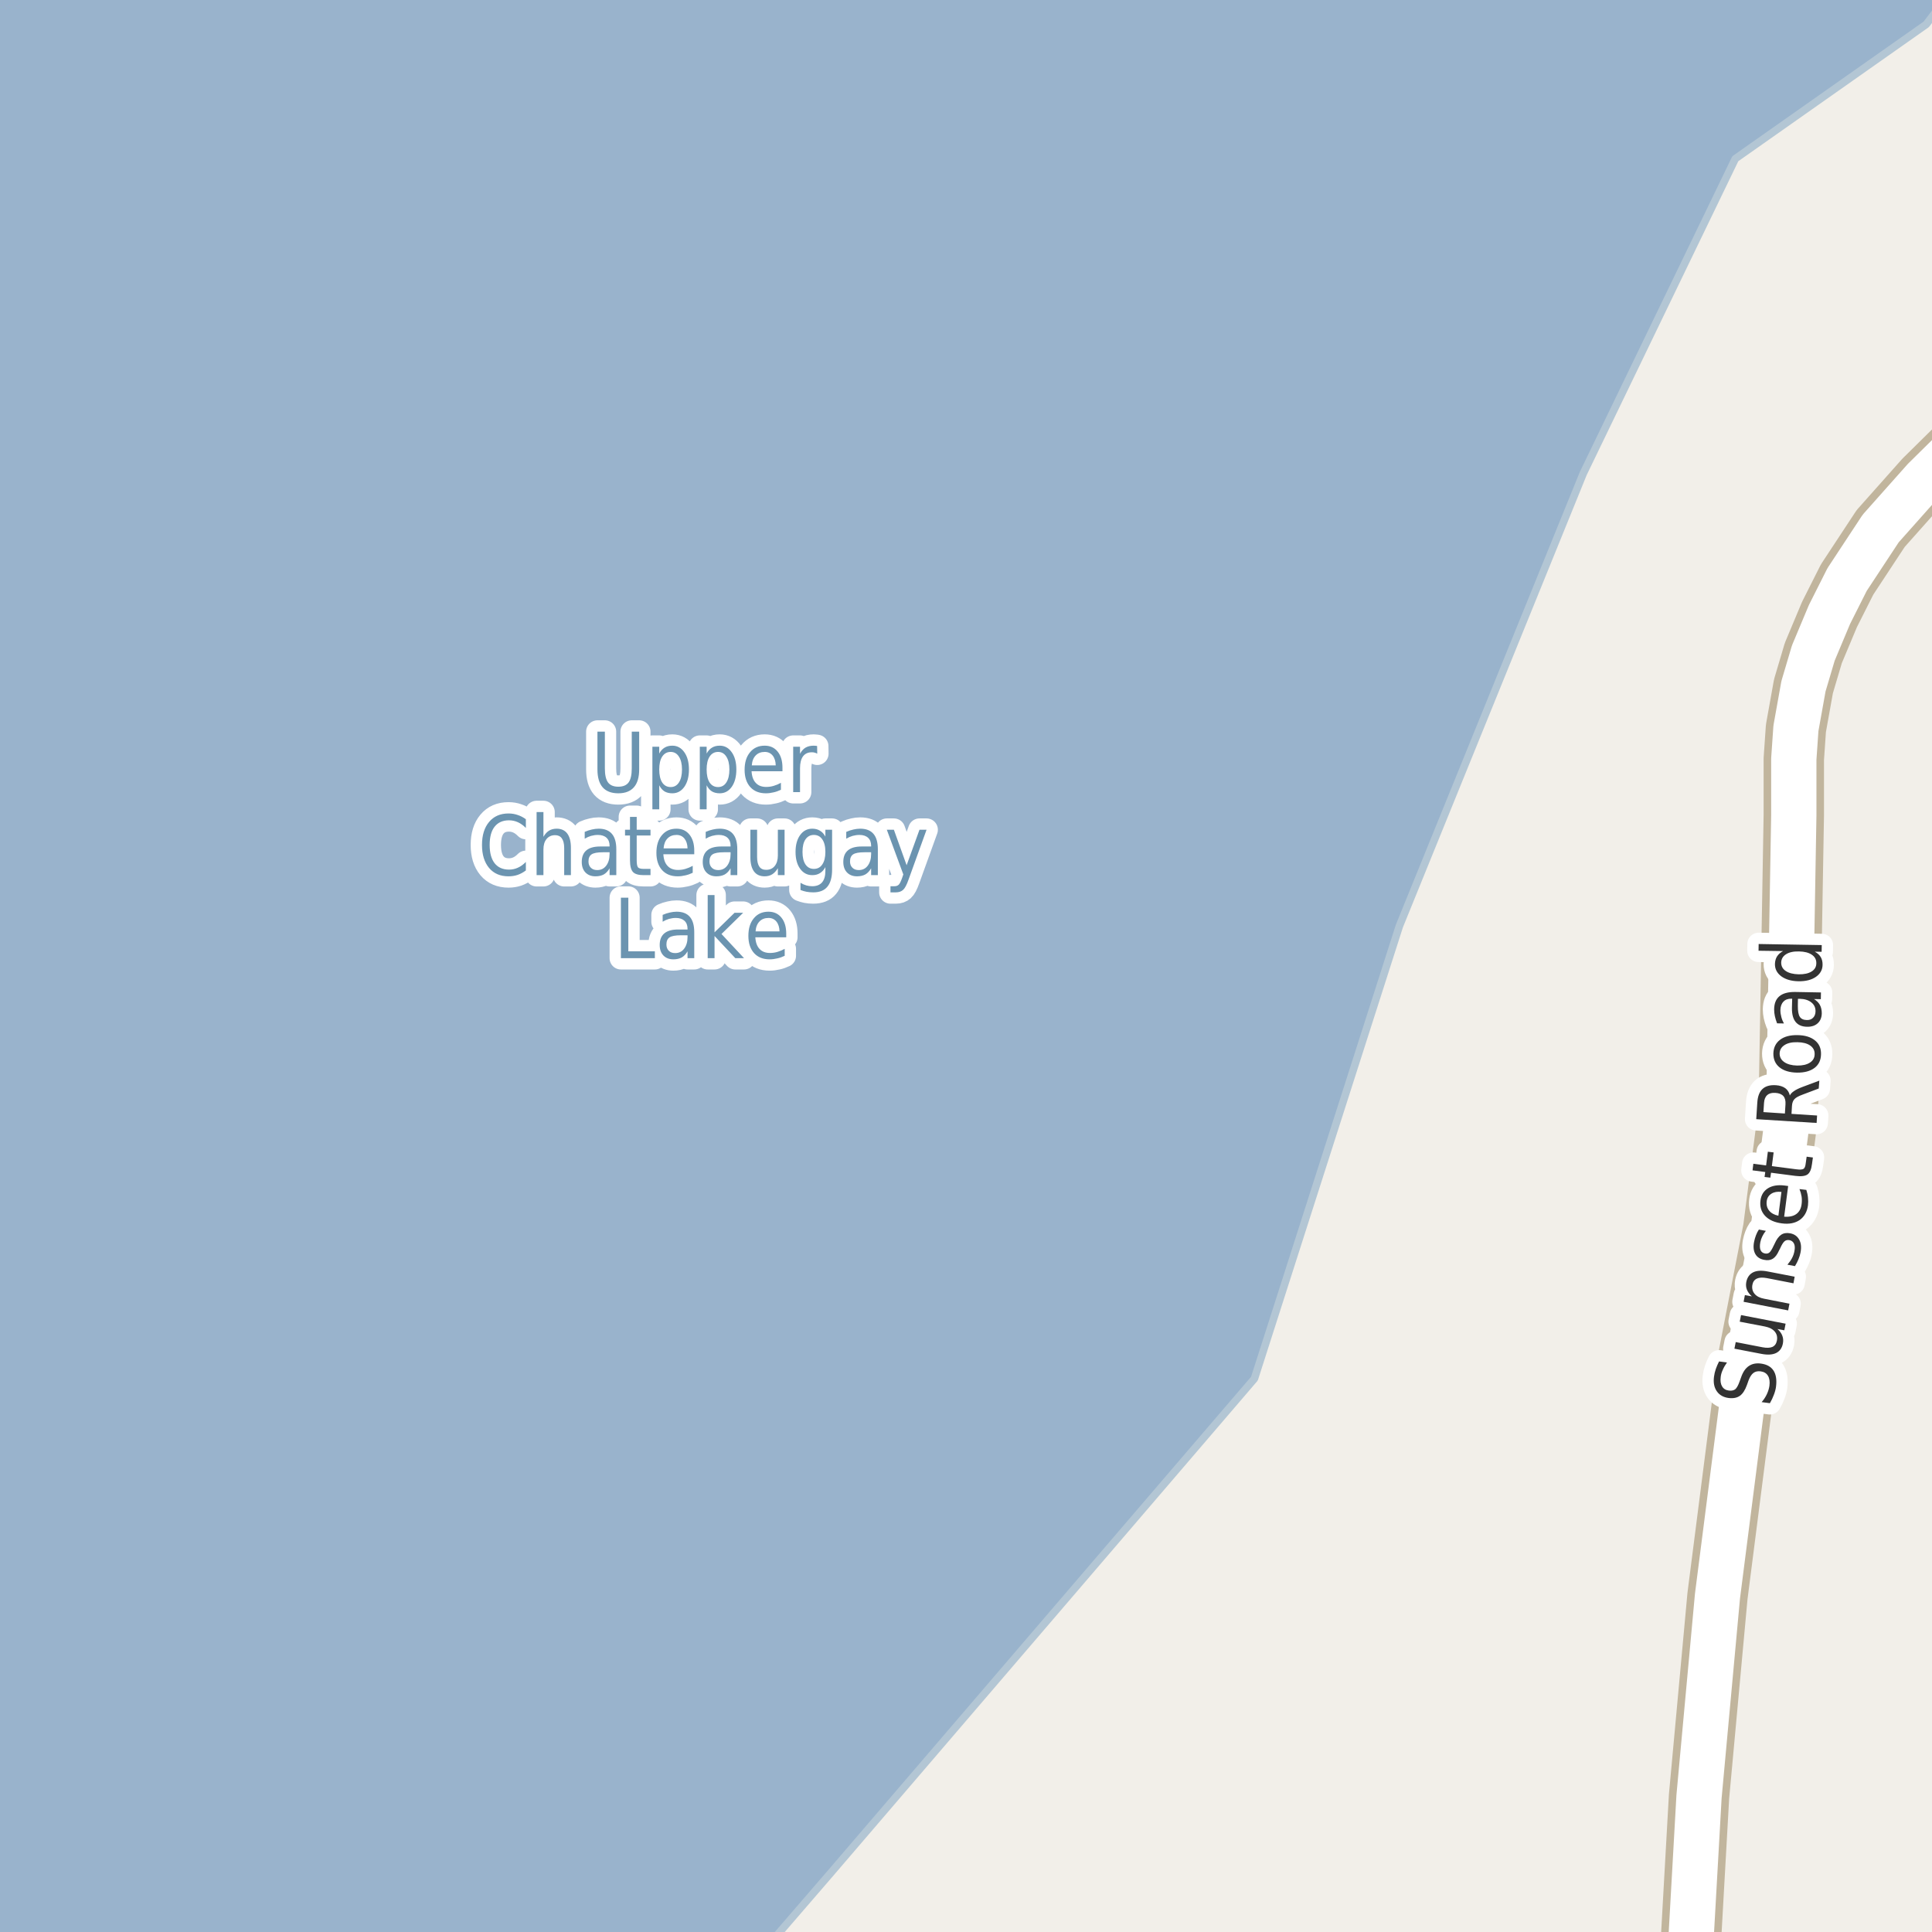 <?xml version="1.0" encoding="UTF-8"?>
<svg xmlns="http://www.w3.org/2000/svg" xmlns:xlink="http://www.w3.org/1999/xlink" width="256pt" height="256pt" viewBox="0 0 256 256" version="1.1">
<g id="surface2">
<rect x="0" y="0" width="256" height="256" style="fill:rgb(94.902%,93.725%,91.373%);fill-opacity:1;stroke:none;"/>
<path style=" stroke:none;fill-rule:evenodd;fill:rgb(60%,70.196%,80%);fill-opacity:1;" d="M -4 259 L 100.734 259 L 109.992 248.27 L 166.219 182.676 L 185.426 122.703 L 209.793 62.73 L 229.938 21.031 L 255.238 3.227 L 259 -1.738 L 259 -4 L -4 -4 Z M -4 259 "/>
<path style="fill:none;stroke-width:1;stroke-linecap:round;stroke-linejoin:round;stroke:rgb(70.196%,77.647%,83.137%);stroke-opacity:1;stroke-miterlimit:10;" d="M -4 259 L 100.734 259 L 109.992 248.27 L 166.219 182.676 L 185.426 122.703 L 209.793 62.73 L 229.938 21.031 L 255.238 3.227 L 259 -1.738 L 259 -4 L -4 -4 L -4 259 "/>
<path style="fill:none;stroke-width:8;stroke-linecap:round;stroke-linejoin:round;stroke:rgb(75.686%,70.98%,61.569%);stroke-opacity:1;stroke-miterlimit:10;" d="M 264 54.633 L 254.977 63.535 L 249.199 70.031 L 244.75 76.789 L 242.418 81.418 L 240.273 86.535 L 238.969 90.93 L 237.969 96.508 L 237.688 100.574 L 237.688 108.023 L 237.059 144.375 L 236.617 150.016 L 234.961 162.844 L 231.535 180.461 L 231.047 184.363 L 227.574 211.496 L 225.129 238.07 L 224.035 257.488 L 223.906 264 "/>
<path style="fill:none;stroke-width:6;stroke-linecap:round;stroke-linejoin:round;stroke:rgb(100%,100%,100%);stroke-opacity:1;stroke-miterlimit:10;" d="M 264 54.633 L 254.977 63.535 L 249.199 70.031 L 244.75 76.789 L 242.418 81.418 L 240.273 86.535 L 238.969 90.93 L 237.969 96.508 L 237.688 100.574 L 237.688 108.023 L 237.059 144.375 L 236.617 150.016 L 234.961 162.844 L 231.535 180.461 L 231.047 184.363 L 227.574 211.496 L 225.129 238.07 L 224.035 257.488 L 223.906 264 "/>
<path style="fill:none;stroke-width:3;stroke-linecap:round;stroke-linejoin:round;stroke:rgb(100%,100%,100%);stroke-opacity:1;stroke-miterlimit:10;" d="M 227.785 180.398 L 228.832 180.539 C 228.594 180.875 228.406 181.203 228.27 181.523 C 228.125 181.836 228.035 182.145 228.004 182.445 C 227.934 182.969 227.996 183.391 228.191 183.711 C 228.379 184.023 228.676 184.207 229.082 184.258 C 229.438 184.301 229.719 184.242 229.926 184.086 C 230.125 183.922 230.316 183.578 230.504 183.055 L 230.707 182.492 C 230.949 181.797 231.285 181.301 231.723 181.008 C 232.16 180.707 232.699 180.598 233.332 180.68 C 234.113 180.785 234.672 181.098 235.004 181.617 C 235.336 182.129 235.445 182.836 235.332 183.742 C 235.289 184.078 235.195 184.43 235.051 184.805 C 234.914 185.18 234.738 185.555 234.52 185.93 L 233.426 185.789 C 233.73 185.438 233.965 185.078 234.129 184.711 C 234.297 184.348 234.406 183.988 234.457 183.633 C 234.531 183.082 234.469 182.641 234.27 182.305 C 234.074 181.973 233.75 181.773 233.301 181.711 C 232.918 181.66 232.598 181.727 232.348 181.914 C 232.09 182.102 231.871 182.438 231.691 182.914 L 231.488 183.492 C 231.238 184.191 230.926 184.676 230.551 184.945 C 230.168 185.219 229.668 185.316 229.051 185.242 C 228.355 185.148 227.832 184.852 227.488 184.352 C 227.137 183.852 227.012 183.211 227.113 182.43 C 227.156 182.086 227.234 181.75 227.348 181.414 C 227.465 181.082 227.609 180.742 227.785 180.398 Z M 233.398 179.395 L 229.82 178.707 L 229.992 177.832 L 233.539 178.52 C 234.094 178.625 234.531 178.609 234.852 178.473 C 235.164 178.328 235.363 178.059 235.445 177.66 C 235.539 177.184 235.445 176.777 235.164 176.441 C 234.883 176.109 234.453 175.887 233.867 175.77 L 230.523 175.129 L 230.695 174.254 L 236.602 175.395 L 236.43 176.27 L 235.523 176.098 C 235.836 176.379 236.047 176.676 236.164 176.988 C 236.289 177.301 236.312 177.645 236.242 178.02 C 236.125 178.625 235.824 179.047 235.336 179.285 C 234.848 179.516 234.203 179.551 233.398 179.395 Z M 230.117 176.488 Z M 234.238 168.48 L 237.801 169.168 L 237.645 170.043 L 234.113 169.355 C 233.551 169.254 233.113 169.273 232.801 169.418 C 232.48 169.566 232.281 169.832 232.207 170.215 C 232.113 170.684 232.207 171.09 232.488 171.434 C 232.77 171.77 233.199 171.988 233.77 172.09 L 237.113 172.746 L 236.941 173.637 L 231.035 172.496 L 231.207 171.605 L 232.129 171.777 C 231.816 171.496 231.598 171.199 231.473 170.887 C 231.348 170.574 231.324 170.23 231.395 169.855 C 231.52 169.254 231.824 168.832 232.301 168.59 C 232.781 168.352 233.426 168.316 234.238 168.48 Z M 233.062 162.922 L 233.984 163.094 C 233.789 163.336 233.633 163.578 233.516 163.828 C 233.391 164.07 233.305 164.328 233.25 164.609 C 233.168 165.047 233.18 165.391 233.281 165.641 C 233.387 165.891 233.586 166.043 233.875 166.094 C 234.105 166.137 234.297 166.094 234.453 165.969 C 234.609 165.836 234.793 165.543 235 165.094 L 235.141 164.812 C 235.402 164.219 235.695 163.82 236.016 163.609 C 236.34 163.391 236.742 163.328 237.219 163.422 C 237.762 163.527 238.156 163.809 238.406 164.266 C 238.656 164.715 238.711 165.281 238.578 165.969 C 238.523 166.25 238.438 166.543 238.312 166.844 C 238.195 167.137 238.039 167.445 237.844 167.766 L 236.844 167.578 C 237.094 167.289 237.297 166.996 237.453 166.703 C 237.609 166.402 237.715 166.102 237.766 165.797 C 237.852 165.383 237.836 165.047 237.719 164.797 C 237.594 164.539 237.398 164.383 237.125 164.328 C 236.855 164.277 236.637 164.324 236.469 164.469 C 236.293 164.605 236.09 164.934 235.859 165.453 L 235.719 165.719 C 235.492 166.23 235.227 166.586 234.922 166.781 C 234.609 166.98 234.227 167.031 233.766 166.938 C 233.215 166.836 232.824 166.578 232.594 166.172 C 232.355 165.758 232.297 165.219 232.422 164.562 C 232.484 164.25 232.57 163.961 232.672 163.688 C 232.777 163.406 232.906 163.152 233.062 162.922 Z M 236.473 157.09 L 236.941 157.152 L 236.41 161.215 C 237.098 161.27 237.641 161.148 238.035 160.855 C 238.422 160.566 238.652 160.133 238.723 159.559 C 238.766 159.215 238.766 158.883 238.723 158.559 C 238.672 158.238 238.578 157.902 238.441 157.559 L 239.348 157.668 C 239.461 158.012 239.535 158.355 239.566 158.699 C 239.605 159.035 239.605 159.371 239.566 159.715 C 239.449 160.57 239.086 161.215 238.473 161.652 C 237.848 162.082 237.062 162.23 236.113 162.105 C 235.137 161.98 234.391 161.648 233.879 161.105 C 233.371 160.555 233.168 159.879 233.27 159.074 C 233.363 158.348 233.699 157.805 234.27 157.449 C 234.844 157.098 235.578 156.977 236.473 157.09 Z M 236.051 157.934 C 235.512 157.871 235.066 157.949 234.723 158.168 C 234.371 158.387 234.16 158.715 234.098 159.152 C 234.035 159.645 234.141 160.059 234.41 160.402 C 234.684 160.746 235.094 160.977 235.645 161.09 Z M 232.328 154.203 L 234.016 154.422 L 234.25 152.609 L 235.016 152.703 L 234.781 154.516 L 238.016 154.938 C 238.508 155 238.828 154.98 238.984 154.875 C 239.133 154.773 239.227 154.531 239.266 154.156 L 239.391 153.266 L 240.219 153.375 L 240.094 154.266 C 240.008 154.953 239.812 155.406 239.5 155.625 C 239.18 155.844 238.648 155.906 237.906 155.812 L 234.672 155.391 L 234.578 156.047 L 233.812 155.953 L 233.906 155.297 L 232.219 155.078 Z M 237.164 145.156 C 237.258 144.949 237.441 144.758 237.711 144.578 C 237.973 144.391 238.344 144.211 238.82 144.031 L 241.07 143.188 L 240.992 144.234 L 238.883 145.031 C 238.332 145.23 237.961 145.434 237.773 145.641 C 237.578 145.852 237.469 146.148 237.445 146.531 L 237.383 147.594 L 240.773 147.812 L 240.711 148.797 L 232.711 148.297 L 232.852 146.094 C 232.906 145.273 233.133 144.672 233.539 144.297 C 233.945 143.914 234.539 143.746 235.32 143.797 C 235.82 143.828 236.234 143.961 236.555 144.188 C 236.867 144.418 237.07 144.742 237.164 145.156 Z M 233.664 147.359 L 236.508 147.547 L 236.586 146.328 C 236.617 145.852 236.523 145.484 236.305 145.234 C 236.078 144.984 235.727 144.844 235.258 144.812 C 234.789 144.781 234.43 144.875 234.18 145.094 C 233.922 145.312 233.773 145.664 233.742 146.141 Z M 235.809 139.598 C 235.809 140.078 236.02 140.457 236.434 140.738 C 236.84 141.02 237.402 141.172 238.121 141.191 C 238.84 141.203 239.41 141.074 239.824 140.801 C 240.242 140.531 240.449 140.156 240.449 139.676 C 240.461 139.199 240.262 138.816 239.855 138.535 C 239.449 138.254 238.887 138.109 238.168 138.098 C 237.449 138.078 236.883 138.203 236.465 138.473 C 236.039 138.746 235.82 139.121 235.809 139.598 Z M 234.98 139.582 C 235.004 138.812 235.293 138.215 235.855 137.785 C 236.418 137.348 237.195 137.141 238.184 137.16 C 239.164 137.172 239.934 137.406 240.496 137.863 C 241.051 138.312 241.312 138.922 241.293 139.691 C 241.281 140.473 240.996 141.078 240.434 141.504 C 239.863 141.934 239.086 142.141 238.105 142.129 C 237.117 142.109 236.348 141.875 235.793 141.426 C 235.242 140.98 234.973 140.363 234.98 139.582 Z M 238.223 133.238 C 238.215 133.957 238.301 134.457 238.488 134.738 C 238.668 135.012 238.973 135.152 239.41 135.16 C 239.754 135.172 240.031 135.074 240.238 134.863 C 240.449 134.656 240.559 134.375 240.566 134.02 C 240.578 133.52 240.391 133.121 240.004 132.816 C 239.621 132.516 239.109 132.359 238.473 132.348 L 238.238 132.348 Z M 237.848 131.441 L 241.285 131.504 L 241.27 132.395 L 240.363 132.379 C 240.719 132.598 240.98 132.859 241.145 133.16 C 241.309 133.465 241.395 133.832 241.395 134.27 C 241.383 134.824 241.207 135.262 240.863 135.582 C 240.512 135.906 240.043 136.062 239.457 136.051 C 238.781 136.043 238.277 135.832 237.941 135.426 C 237.598 135.012 237.434 134.395 237.441 133.582 L 237.473 132.332 L 237.379 132.332 C 236.922 132.324 236.566 132.453 236.316 132.723 C 236.059 132.984 235.922 133.359 235.91 133.848 C 235.91 134.152 235.953 134.453 236.035 134.754 C 236.109 135.047 236.223 135.332 236.379 135.613 L 235.473 135.598 C 235.34 135.254 235.238 134.934 235.176 134.629 C 235.113 134.328 235.082 134.031 235.082 133.738 C 235.094 132.957 235.328 132.379 235.785 132.004 C 236.246 131.621 236.934 131.434 237.848 131.441 Z M 236.266 126.023 L 233.016 125.977 L 233.031 125.086 L 241.391 125.227 L 241.375 126.117 L 240.469 126.102 C 240.836 126.301 241.102 126.547 241.266 126.836 C 241.43 127.117 241.508 127.457 241.5 127.852 C 241.488 128.508 241.195 129.039 240.609 129.445 C 240.027 129.844 239.262 130.035 238.312 130.023 C 237.367 130.004 236.605 129.785 236.031 129.367 C 235.461 128.941 235.18 128.398 235.188 127.742 C 235.199 127.348 235.293 127.008 235.469 126.727 C 235.648 126.445 235.914 126.211 236.266 126.023 Z M 238.328 129.102 C 239.059 129.113 239.633 128.988 240.047 128.727 C 240.465 128.469 240.672 128.102 240.672 127.633 C 240.684 127.156 240.484 126.781 240.078 126.508 C 239.672 126.227 239.105 126.082 238.375 126.07 C 237.648 126.051 237.074 126.176 236.656 126.445 C 236.242 126.707 236.027 127.078 236.016 127.555 C 236.016 128.023 236.219 128.395 236.625 128.664 C 237.031 128.938 237.602 129.082 238.328 129.102 Z M 238.328 129.102 "/>
<path style=" stroke:none;fill-rule:evenodd;fill:rgb(20%,20%,20%);fill-opacity:1;" d="M 227.785 180.398 L 228.832 180.539 C 228.594 180.875 228.406 181.203 228.27 181.523 C 228.125 181.836 228.035 182.145 228.004 182.445 C 227.934 182.969 227.996 183.391 228.191 183.711 C 228.379 184.023 228.676 184.207 229.082 184.258 C 229.438 184.301 229.719 184.242 229.926 184.086 C 230.125 183.922 230.316 183.578 230.504 183.055 L 230.707 182.492 C 230.949 181.797 231.285 181.301 231.723 181.008 C 232.16 180.707 232.699 180.598 233.332 180.68 C 234.113 180.785 234.672 181.098 235.004 181.617 C 235.336 182.129 235.445 182.836 235.332 183.742 C 235.289 184.078 235.195 184.43 235.051 184.805 C 234.914 185.18 234.738 185.555 234.52 185.93 L 233.426 185.789 C 233.73 185.438 233.965 185.078 234.129 184.711 C 234.297 184.348 234.406 183.988 234.457 183.633 C 234.531 183.082 234.469 182.641 234.27 182.305 C 234.074 181.973 233.75 181.773 233.301 181.711 C 232.918 181.66 232.598 181.727 232.348 181.914 C 232.09 182.102 231.871 182.438 231.691 182.914 L 231.488 183.492 C 231.238 184.191 230.926 184.676 230.551 184.945 C 230.168 185.219 229.668 185.316 229.051 185.242 C 228.355 185.148 227.832 184.852 227.488 184.352 C 227.137 183.852 227.012 183.211 227.113 182.43 C 227.156 182.086 227.234 181.75 227.348 181.414 C 227.465 181.082 227.609 180.742 227.785 180.398 Z M 233.398 179.395 L 229.82 178.707 L 229.992 177.832 L 233.539 178.52 C 234.094 178.625 234.531 178.609 234.852 178.473 C 235.164 178.328 235.363 178.059 235.445 177.66 C 235.539 177.184 235.445 176.777 235.164 176.441 C 234.883 176.109 234.453 175.887 233.867 175.77 L 230.523 175.129 L 230.695 174.254 L 236.602 175.395 L 236.43 176.27 L 235.523 176.098 C 235.836 176.379 236.047 176.676 236.164 176.988 C 236.289 177.301 236.312 177.645 236.242 178.02 C 236.125 178.625 235.824 179.047 235.336 179.285 C 234.848 179.516 234.203 179.551 233.398 179.395 Z M 230.117 176.488 Z M 234.238 168.48 L 237.801 169.168 L 237.645 170.043 L 234.113 169.355 C 233.551 169.254 233.113 169.273 232.801 169.418 C 232.48 169.566 232.281 169.832 232.207 170.215 C 232.113 170.684 232.207 171.09 232.488 171.434 C 232.77 171.77 233.199 171.988 233.77 172.09 L 237.113 172.746 L 236.941 173.637 L 231.035 172.496 L 231.207 171.605 L 232.129 171.777 C 231.816 171.496 231.598 171.199 231.473 170.887 C 231.348 170.574 231.324 170.23 231.395 169.855 C 231.52 169.254 231.824 168.832 232.301 168.59 C 232.781 168.352 233.426 168.316 234.238 168.48 Z M 233.062 162.922 L 233.984 163.094 C 233.789 163.336 233.633 163.578 233.516 163.828 C 233.391 164.07 233.305 164.328 233.25 164.609 C 233.168 165.047 233.18 165.391 233.281 165.641 C 233.387 165.891 233.586 166.043 233.875 166.094 C 234.105 166.137 234.297 166.094 234.453 165.969 C 234.609 165.836 234.793 165.543 235 165.094 L 235.141 164.812 C 235.402 164.219 235.695 163.82 236.016 163.609 C 236.34 163.391 236.742 163.328 237.219 163.422 C 237.762 163.527 238.156 163.809 238.406 164.266 C 238.656 164.715 238.711 165.281 238.578 165.969 C 238.523 166.25 238.438 166.543 238.312 166.844 C 238.195 167.137 238.039 167.445 237.844 167.766 L 236.844 167.578 C 237.094 167.289 237.297 166.996 237.453 166.703 C 237.609 166.402 237.715 166.102 237.766 165.797 C 237.852 165.383 237.836 165.047 237.719 164.797 C 237.594 164.539 237.398 164.383 237.125 164.328 C 236.855 164.277 236.637 164.324 236.469 164.469 C 236.293 164.605 236.09 164.934 235.859 165.453 L 235.719 165.719 C 235.492 166.23 235.227 166.586 234.922 166.781 C 234.609 166.98 234.227 167.031 233.766 166.938 C 233.215 166.836 232.824 166.578 232.594 166.172 C 232.355 165.758 232.297 165.219 232.422 164.562 C 232.484 164.25 232.57 163.961 232.672 163.688 C 232.777 163.406 232.906 163.152 233.062 162.922 Z M 236.473 157.09 L 236.941 157.152 L 236.41 161.215 C 237.098 161.27 237.641 161.148 238.035 160.855 C 238.422 160.566 238.652 160.133 238.723 159.559 C 238.766 159.215 238.766 158.883 238.723 158.559 C 238.672 158.238 238.578 157.902 238.441 157.559 L 239.348 157.668 C 239.461 158.012 239.535 158.355 239.566 158.699 C 239.605 159.035 239.605 159.371 239.566 159.715 C 239.449 160.57 239.086 161.215 238.473 161.652 C 237.848 162.082 237.062 162.23 236.113 162.105 C 235.137 161.98 234.391 161.648 233.879 161.105 C 233.371 160.555 233.168 159.879 233.27 159.074 C 233.363 158.348 233.699 157.805 234.27 157.449 C 234.844 157.098 235.578 156.977 236.473 157.09 Z M 236.051 157.934 C 235.512 157.871 235.066 157.949 234.723 158.168 C 234.371 158.387 234.16 158.715 234.098 159.152 C 234.035 159.645 234.141 160.059 234.41 160.402 C 234.684 160.746 235.094 160.977 235.645 161.09 Z M 232.328 154.203 L 234.016 154.422 L 234.25 152.609 L 235.016 152.703 L 234.781 154.516 L 238.016 154.938 C 238.508 155 238.828 154.98 238.984 154.875 C 239.133 154.773 239.227 154.531 239.266 154.156 L 239.391 153.266 L 240.219 153.375 L 240.094 154.266 C 240.008 154.953 239.812 155.406 239.5 155.625 C 239.18 155.844 238.648 155.906 237.906 155.812 L 234.672 155.391 L 234.578 156.047 L 233.812 155.953 L 233.906 155.297 L 232.219 155.078 Z M 237.164 145.156 C 237.258 144.949 237.441 144.758 237.711 144.578 C 237.973 144.391 238.344 144.211 238.82 144.031 L 241.07 143.188 L 240.992 144.234 L 238.883 145.031 C 238.332 145.23 237.961 145.434 237.773 145.641 C 237.578 145.852 237.469 146.148 237.445 146.531 L 237.383 147.594 L 240.773 147.812 L 240.711 148.797 L 232.711 148.297 L 232.852 146.094 C 232.906 145.273 233.133 144.672 233.539 144.297 C 233.945 143.914 234.539 143.746 235.32 143.797 C 235.82 143.828 236.234 143.961 236.555 144.188 C 236.867 144.418 237.07 144.742 237.164 145.156 Z M 233.664 147.359 L 236.508 147.547 L 236.586 146.328 C 236.617 145.852 236.523 145.484 236.305 145.234 C 236.078 144.984 235.727 144.844 235.258 144.812 C 234.789 144.781 234.43 144.875 234.18 145.094 C 233.922 145.312 233.773 145.664 233.742 146.141 Z M 235.809 139.598 C 235.809 140.078 236.02 140.457 236.434 140.738 C 236.84 141.02 237.402 141.172 238.121 141.191 C 238.84 141.203 239.41 141.074 239.824 140.801 C 240.242 140.531 240.449 140.156 240.449 139.676 C 240.461 139.199 240.262 138.816 239.855 138.535 C 239.449 138.254 238.887 138.109 238.168 138.098 C 237.449 138.078 236.883 138.203 236.465 138.473 C 236.039 138.746 235.82 139.121 235.809 139.598 Z M 234.98 139.582 C 235.004 138.812 235.293 138.215 235.855 137.785 C 236.418 137.348 237.195 137.141 238.184 137.16 C 239.164 137.172 239.934 137.406 240.496 137.863 C 241.051 138.312 241.312 138.922 241.293 139.691 C 241.281 140.473 240.996 141.078 240.434 141.504 C 239.863 141.934 239.086 142.141 238.105 142.129 C 237.117 142.109 236.348 141.875 235.793 141.426 C 235.242 140.98 234.973 140.363 234.98 139.582 Z M 238.223 133.238 C 238.215 133.957 238.301 134.457 238.488 134.738 C 238.668 135.012 238.973 135.152 239.41 135.16 C 239.754 135.172 240.031 135.074 240.238 134.863 C 240.449 134.656 240.559 134.375 240.566 134.02 C 240.578 133.52 240.391 133.121 240.004 132.816 C 239.621 132.516 239.109 132.359 238.473 132.348 L 238.238 132.348 Z M 237.848 131.441 L 241.285 131.504 L 241.27 132.395 L 240.363 132.379 C 240.719 132.598 240.98 132.859 241.145 133.16 C 241.309 133.465 241.395 133.832 241.395 134.27 C 241.383 134.824 241.207 135.262 240.863 135.582 C 240.512 135.906 240.043 136.062 239.457 136.051 C 238.781 136.043 238.277 135.832 237.941 135.426 C 237.598 135.012 237.434 134.395 237.441 133.582 L 237.473 132.332 L 237.379 132.332 C 236.922 132.324 236.566 132.453 236.316 132.723 C 236.059 132.984 235.922 133.359 235.91 133.848 C 235.91 134.152 235.953 134.453 236.035 134.754 C 236.109 135.047 236.223 135.332 236.379 135.613 L 235.473 135.598 C 235.34 135.254 235.238 134.934 235.176 134.629 C 235.113 134.328 235.082 134.031 235.082 133.738 C 235.094 132.957 235.328 132.379 235.785 132.004 C 236.246 131.621 236.934 131.434 237.848 131.441 Z M 236.266 126.023 L 233.016 125.977 L 233.031 125.086 L 241.391 125.227 L 241.375 126.117 L 240.469 126.102 C 240.836 126.301 241.102 126.547 241.266 126.836 C 241.43 127.117 241.508 127.457 241.5 127.852 C 241.488 128.508 241.195 129.039 240.609 129.445 C 240.027 129.844 239.262 130.035 238.312 130.023 C 237.367 130.004 236.605 129.785 236.031 129.367 C 235.461 128.941 235.18 128.398 235.188 127.742 C 235.199 127.348 235.293 127.008 235.469 126.727 C 235.648 126.445 235.914 126.211 236.266 126.023 Z M 238.328 129.102 C 239.059 129.113 239.633 128.988 240.047 128.727 C 240.465 128.469 240.672 128.102 240.672 127.633 C 240.684 127.156 240.484 126.781 240.078 126.508 C 239.672 126.227 239.105 126.082 238.375 126.07 C 237.648 126.051 237.074 126.176 236.656 126.445 C 236.242 126.707 236.027 127.078 236.016 127.555 C 236.016 128.023 236.219 128.395 236.625 128.664 C 237.031 128.938 237.602 129.082 238.328 129.102 Z M 238.328 129.102 "/>
<path style="fill:none;stroke-width:3;stroke-linecap:round;stroke-linejoin:round;stroke:rgb(100%,100%,100%);stroke-opacity:1;stroke-miterlimit:10;" d="M 79.164 96.945 L 80.148 96.945 L 80.148 101.82 C 80.148 102.676 80.289 103.297 80.57 103.68 C 80.852 104.055 81.305 104.242 81.93 104.242 C 82.555 104.242 83.008 104.055 83.289 103.68 C 83.57 103.297 83.711 102.676 83.711 101.82 L 83.711 96.945 L 84.695 96.945 L 84.695 101.945 C 84.695 103 84.461 103.789 83.992 104.32 C 83.523 104.852 82.836 105.117 81.93 105.117 C 81.012 105.117 80.32 104.852 79.852 104.32 C 79.391 103.789 79.164 103 79.164 101.945 Z M 87.352 104.055 L 87.352 107.242 L 86.445 107.242 L 86.445 98.945 L 87.352 98.945 L 87.352 99.852 C 87.539 99.5 87.773 99.238 88.055 99.07 C 88.336 98.895 88.68 98.805 89.086 98.805 C 89.742 98.805 90.273 99.098 90.68 99.68 C 91.086 100.254 91.289 101.016 91.289 101.961 C 91.289 102.91 91.086 103.676 90.68 104.258 C 90.273 104.832 89.742 105.117 89.086 105.117 C 88.68 105.117 88.336 105.031 88.055 104.867 C 87.773 104.691 87.539 104.422 87.352 104.055 Z M 90.367 101.961 C 90.367 101.234 90.23 100.664 89.961 100.258 C 89.699 99.844 89.336 99.633 88.867 99.633 C 88.387 99.633 88.012 99.844 87.742 100.258 C 87.48 100.664 87.352 101.234 87.352 101.961 C 87.352 102.691 87.48 103.266 87.742 103.68 C 88.012 104.086 88.387 104.289 88.867 104.289 C 89.336 104.289 89.699 104.086 89.961 103.68 C 90.23 103.266 90.367 102.691 90.367 101.961 Z M 93.633 104.055 L 93.633 107.242 L 92.727 107.242 L 92.727 98.945 L 93.633 98.945 L 93.633 99.852 C 93.82 99.5 94.055 99.238 94.336 99.07 C 94.617 98.895 94.961 98.805 95.367 98.805 C 96.023 98.805 96.555 99.098 96.961 99.68 C 97.367 100.254 97.57 101.016 97.57 101.961 C 97.57 102.91 97.367 103.676 96.961 104.258 C 96.555 104.832 96.023 105.117 95.367 105.117 C 94.961 105.117 94.617 105.031 94.336 104.867 C 94.055 104.691 93.82 104.422 93.633 104.055 Z M 96.648 101.961 C 96.648 101.234 96.512 100.664 96.242 100.258 C 95.98 99.844 95.617 99.633 95.148 99.633 C 94.668 99.633 94.293 99.844 94.023 100.258 C 93.762 100.664 93.633 101.234 93.633 101.961 C 93.633 102.691 93.762 103.266 94.023 103.68 C 94.293 104.086 94.668 104.289 95.148 104.289 C 95.617 104.289 95.98 104.086 96.242 103.68 C 96.512 103.266 96.648 102.691 96.648 101.961 Z M 103.68 101.711 L 103.68 102.195 L 99.586 102.195 C 99.625 102.875 99.812 103.391 100.148 103.742 C 100.48 104.098 100.938 104.273 101.523 104.273 C 101.867 104.273 102.195 104.227 102.508 104.133 C 102.828 104.039 103.152 103.906 103.477 103.727 L 103.477 104.648 C 103.152 104.805 102.824 104.922 102.492 104.992 C 102.156 105.074 101.82 105.117 101.477 105.117 C 100.609 105.117 99.922 104.844 99.414 104.289 C 98.914 103.727 98.664 102.969 98.664 102.008 C 98.664 101.031 98.902 100.254 99.383 99.68 C 99.859 99.098 100.508 98.805 101.32 98.805 C 102.047 98.805 102.621 99.066 103.039 99.586 C 103.465 100.109 103.68 100.816 103.68 101.711 Z M 102.789 101.414 C 102.777 100.875 102.641 100.441 102.383 100.117 C 102.121 99.797 101.773 99.633 101.336 99.633 C 100.836 99.633 100.434 99.789 100.133 100.102 C 99.828 100.414 99.656 100.852 99.617 101.414 Z M 108.289 99.867 C 108.184 99.805 108.07 99.758 107.945 99.727 C 107.828 99.695 107.703 99.68 107.57 99.68 C 107.059 99.68 106.668 99.863 106.398 100.227 C 106.137 100.594 106.008 101.113 106.008 101.789 L 106.008 104.961 L 105.102 104.961 L 105.102 98.945 L 106.008 98.945 L 106.008 99.883 C 106.195 99.52 106.434 99.25 106.727 99.07 C 107.027 98.895 107.391 98.805 107.82 98.805 C 107.883 98.805 107.949 98.812 108.023 98.82 C 108.105 98.82 108.188 98.832 108.273 98.852 Z M 69.68 108.555 L 69.68 109.711 C 69.344 109.367 68.992 109.113 68.617 108.945 C 68.25 108.781 67.859 108.695 67.445 108.695 C 66.621 108.695 65.984 108.977 65.539 109.539 C 65.102 110.094 64.883 110.898 64.883 111.961 C 64.883 113.016 65.102 113.82 65.539 114.383 C 65.984 114.945 66.621 115.227 67.445 115.227 C 67.859 115.227 68.25 115.145 68.617 114.977 C 68.992 114.812 69.344 114.555 69.68 114.211 L 69.68 115.336 C 69.336 115.598 68.969 115.797 68.586 115.93 C 68.211 116.055 67.809 116.117 67.383 116.117 C 66.289 116.117 65.43 115.75 64.805 115.008 C 64.18 114.258 63.867 113.242 63.867 111.961 C 63.867 110.672 64.18 109.656 64.805 108.914 C 65.43 108.164 66.289 107.789 67.383 107.789 C 67.82 107.789 68.227 107.859 68.602 107.992 C 68.984 108.117 69.344 108.305 69.68 108.555 Z M 75.648 112.336 L 75.648 115.961 L 74.758 115.961 L 74.758 112.367 C 74.758 111.797 74.652 111.367 74.445 111.086 C 74.246 110.805 73.949 110.664 73.555 110.664 C 73.074 110.664 72.695 110.836 72.414 111.18 C 72.141 111.516 72.008 111.973 72.008 112.555 L 72.008 115.961 L 71.102 115.961 L 71.102 107.602 L 72.008 107.602 L 72.008 110.883 C 72.215 110.52 72.461 110.25 72.742 110.07 C 73.031 109.895 73.371 109.805 73.758 109.805 C 74.371 109.805 74.84 110.02 75.164 110.445 C 75.484 110.875 75.648 111.504 75.648 112.336 Z M 79.883 112.93 C 79.164 112.93 78.664 113.023 78.383 113.211 C 78.109 113.398 77.977 113.711 77.977 114.148 C 77.977 114.492 78.078 114.77 78.289 114.977 C 78.496 115.188 78.777 115.289 79.133 115.289 C 79.633 115.289 80.027 115.098 80.32 114.711 C 80.621 114.316 80.773 113.801 80.773 113.164 L 80.773 112.93 Z M 81.664 112.523 L 81.664 115.961 L 80.773 115.961 L 80.773 115.055 C 80.562 115.422 80.309 115.691 80.008 115.867 C 79.703 116.031 79.336 116.117 78.898 116.117 C 78.344 116.117 77.902 115.945 77.57 115.602 C 77.246 115.258 77.086 114.797 77.086 114.211 C 77.086 113.535 77.289 113.023 77.695 112.68 C 78.102 112.336 78.711 112.164 79.523 112.164 L 80.773 112.164 L 80.773 112.07 C 80.773 111.613 80.637 111.258 80.367 111.008 C 80.094 110.758 79.715 110.633 79.227 110.633 C 78.922 110.633 78.621 110.676 78.32 110.758 C 78.027 110.844 77.746 110.969 77.477 111.133 L 77.477 110.227 C 77.809 110.082 78.125 109.977 78.43 109.914 C 78.73 109.844 79.027 109.805 79.32 109.805 C 80.102 109.805 80.684 110.031 81.07 110.477 C 81.465 110.926 81.664 111.609 81.664 112.523 Z M 84.367 108.242 L 84.367 109.945 L 86.195 109.945 L 86.195 110.711 L 84.367 110.711 L 84.367 113.977 C 84.367 114.469 84.422 114.785 84.539 114.93 C 84.664 115.066 84.914 115.133 85.289 115.133 L 86.195 115.133 L 86.195 115.961 L 85.289 115.961 C 84.602 115.961 84.125 115.82 83.867 115.539 C 83.605 115.25 83.477 114.727 83.477 113.977 L 83.477 110.711 L 82.82 110.711 L 82.82 109.945 L 83.477 109.945 L 83.477 108.242 Z M 91.992 112.711 L 91.992 113.195 L 87.898 113.195 C 87.938 113.875 88.125 114.391 88.461 114.742 C 88.793 115.098 89.25 115.273 89.836 115.273 C 90.18 115.273 90.508 115.227 90.82 115.133 C 91.141 115.039 91.465 114.906 91.789 114.727 L 91.789 115.648 C 91.465 115.805 91.137 115.922 90.805 115.992 C 90.469 116.074 90.133 116.117 89.789 116.117 C 88.922 116.117 88.234 115.844 87.727 115.289 C 87.227 114.727 86.977 113.969 86.977 113.008 C 86.977 112.031 87.215 111.254 87.695 110.68 C 88.172 110.098 88.82 109.805 89.633 109.805 C 90.359 109.805 90.934 110.066 91.352 110.586 C 91.777 111.109 91.992 111.816 91.992 112.711 Z M 91.102 112.414 C 91.09 111.875 90.953 111.441 90.695 111.117 C 90.434 110.797 90.086 110.633 89.648 110.633 C 89.148 110.633 88.746 110.789 88.445 111.102 C 88.141 111.414 87.969 111.852 87.93 112.414 Z M 95.914 112.93 C 95.195 112.93 94.695 113.023 94.414 113.211 C 94.141 113.398 94.008 113.711 94.008 114.148 C 94.008 114.492 94.109 114.77 94.32 114.977 C 94.527 115.188 94.809 115.289 95.164 115.289 C 95.664 115.289 96.059 115.098 96.352 114.711 C 96.652 114.316 96.805 113.801 96.805 113.164 L 96.805 112.93 Z M 97.695 112.523 L 97.695 115.961 L 96.805 115.961 L 96.805 115.055 C 96.594 115.422 96.34 115.691 96.039 115.867 C 95.734 116.031 95.367 116.117 94.93 116.117 C 94.375 116.117 93.934 115.945 93.602 115.602 C 93.277 115.258 93.117 114.797 93.117 114.211 C 93.117 113.535 93.32 113.023 93.727 112.68 C 94.133 112.336 94.742 112.164 95.555 112.164 L 96.805 112.164 L 96.805 112.07 C 96.805 111.613 96.668 111.258 96.398 111.008 C 96.125 110.758 95.746 110.633 95.258 110.633 C 94.953 110.633 94.652 110.676 94.352 110.758 C 94.059 110.844 93.777 110.969 93.508 111.133 L 93.508 110.227 C 93.84 110.082 94.156 109.977 94.461 109.914 C 94.762 109.844 95.059 109.805 95.352 109.805 C 96.133 109.805 96.715 110.031 97.102 110.477 C 97.496 110.926 97.695 111.609 97.695 112.523 Z M 99.43 113.586 L 99.43 109.945 L 100.32 109.945 L 100.32 113.555 C 100.32 114.117 100.418 114.547 100.617 114.836 C 100.812 115.117 101.109 115.258 101.508 115.258 C 101.996 115.258 102.375 115.094 102.648 114.758 C 102.93 114.414 103.07 113.945 103.07 113.352 L 103.07 109.945 L 103.961 109.945 L 103.961 115.961 L 103.07 115.961 L 103.07 115.039 C 102.852 115.406 102.602 115.676 102.32 115.852 C 102.039 116.027 101.703 116.117 101.32 116.117 C 100.703 116.117 100.234 115.906 99.914 115.477 C 99.59 115.039 99.43 114.41 99.43 113.586 Z M 101.664 109.805 Z M 109.367 112.883 C 109.367 112.164 109.23 111.613 108.961 111.227 C 108.699 110.832 108.324 110.633 107.836 110.633 C 107.367 110.633 106.996 110.832 106.727 111.227 C 106.465 111.613 106.336 112.164 106.336 112.883 C 106.336 113.594 106.465 114.145 106.727 114.539 C 106.996 114.938 107.367 115.133 107.836 115.133 C 108.324 115.133 108.699 114.938 108.961 114.539 C 109.23 114.145 109.367 113.594 109.367 112.883 Z M 110.258 115.211 C 110.258 116.242 110.047 117 109.633 117.492 C 109.227 117.992 108.602 118.242 107.758 118.242 C 107.445 118.242 107.148 118.215 106.867 118.164 C 106.594 118.109 106.328 118.031 106.07 117.93 L 106.07 116.977 C 106.328 117.133 106.586 117.246 106.836 117.32 C 107.094 117.391 107.355 117.43 107.617 117.43 C 108.199 117.43 108.637 117.258 108.93 116.914 C 109.219 116.578 109.367 116.074 109.367 115.398 L 109.367 114.898 C 109.18 115.254 108.938 115.52 108.648 115.695 C 108.367 115.875 108.027 115.961 107.633 115.961 C 106.965 115.961 106.43 115.68 106.023 115.117 C 105.617 114.555 105.414 113.812 105.414 112.883 C 105.414 111.957 105.617 111.211 106.023 110.648 C 106.43 110.086 106.965 109.805 107.633 109.805 C 108.027 109.805 108.367 109.895 108.648 110.07 C 108.938 110.238 109.18 110.5 109.367 110.852 L 109.367 109.945 L 110.258 109.945 Z M 114.539 112.93 C 113.82 112.93 113.32 113.023 113.039 113.211 C 112.766 113.398 112.633 113.711 112.633 114.148 C 112.633 114.492 112.734 114.77 112.945 114.977 C 113.152 115.188 113.434 115.289 113.789 115.289 C 114.289 115.289 114.684 115.098 114.977 114.711 C 115.277 114.316 115.43 113.801 115.43 113.164 L 115.43 112.93 Z M 116.32 112.523 L 116.32 115.961 L 115.43 115.961 L 115.43 115.055 C 115.219 115.422 114.965 115.691 114.664 115.867 C 114.359 116.031 113.992 116.117 113.555 116.117 C 113 116.117 112.559 115.945 112.227 115.602 C 111.902 115.258 111.742 114.797 111.742 114.211 C 111.742 113.535 111.945 113.023 112.352 112.68 C 112.758 112.336 113.367 112.164 114.18 112.164 L 115.43 112.164 L 115.43 112.07 C 115.43 111.613 115.293 111.258 115.023 111.008 C 114.75 110.758 114.371 110.633 113.883 110.633 C 113.578 110.633 113.277 110.676 112.977 110.758 C 112.684 110.844 112.402 110.969 112.133 111.133 L 112.133 110.227 C 112.465 110.082 112.781 109.977 113.086 109.914 C 113.387 109.844 113.684 109.805 113.977 109.805 C 114.758 109.805 115.34 110.031 115.727 110.477 C 116.121 110.926 116.32 111.609 116.32 112.523 Z M 120.398 116.523 C 120.148 117.242 119.902 117.703 119.664 117.914 C 119.422 118.133 119.105 118.242 118.711 118.242 L 117.992 118.242 L 117.992 117.43 L 118.523 117.43 C 118.762 117.43 118.949 117.359 119.086 117.227 C 119.219 117.102 119.371 116.797 119.539 116.32 L 119.695 115.867 L 117.508 109.945 L 118.445 109.945 L 120.133 114.648 L 121.836 109.945 L 122.773 109.945 Z M 82.273 118.945 L 83.258 118.945 L 83.258 126.055 L 86.773 126.055 L 86.773 126.961 L 82.273 126.961 Z M 90.211 123.93 C 89.492 123.93 88.992 124.023 88.711 124.211 C 88.438 124.398 88.305 124.711 88.305 125.148 C 88.305 125.492 88.406 125.77 88.617 125.977 C 88.824 126.188 89.105 126.289 89.461 126.289 C 89.961 126.289 90.355 126.098 90.648 125.711 C 90.949 125.316 91.102 124.801 91.102 124.164 L 91.102 123.93 Z M 91.992 123.523 L 91.992 126.961 L 91.102 126.961 L 91.102 126.055 C 90.891 126.422 90.637 126.691 90.336 126.867 C 90.031 127.031 89.664 127.117 89.227 127.117 C 88.672 127.117 88.23 126.945 87.898 126.602 C 87.574 126.258 87.414 125.797 87.414 125.211 C 87.414 124.535 87.617 124.023 88.023 123.68 C 88.43 123.336 89.039 123.164 89.852 123.164 L 91.102 123.164 L 91.102 123.07 C 91.102 122.613 90.965 122.258 90.695 122.008 C 90.422 121.758 90.043 121.633 89.555 121.633 C 89.25 121.633 88.949 121.676 88.648 121.758 C 88.355 121.844 88.074 121.969 87.805 122.133 L 87.805 121.227 C 88.137 121.082 88.453 120.977 88.758 120.914 C 89.059 120.844 89.355 120.805 89.648 120.805 C 90.43 120.805 91.012 121.031 91.398 121.477 C 91.793 121.926 91.992 122.609 91.992 123.523 Z M 93.773 118.602 L 94.68 118.602 L 94.68 123.539 L 97.336 120.945 L 98.477 120.945 L 95.602 123.758 L 98.586 126.961 L 97.43 126.961 L 94.68 124.023 L 94.68 126.961 L 93.773 126.961 Z M 104.18 123.711 L 104.18 124.195 L 100.086 124.195 C 100.125 124.875 100.312 125.391 100.648 125.742 C 100.98 126.098 101.438 126.273 102.023 126.273 C 102.367 126.273 102.695 126.227 103.008 126.133 C 103.328 126.039 103.652 125.906 103.977 125.727 L 103.977 126.648 C 103.652 126.805 103.324 126.922 102.992 126.992 C 102.656 127.074 102.32 127.117 101.977 127.117 C 101.109 127.117 100.422 126.844 99.914 126.289 C 99.414 125.727 99.164 124.969 99.164 124.008 C 99.164 123.031 99.402 122.254 99.883 121.68 C 100.359 121.098 101.008 120.805 101.82 120.805 C 102.547 120.805 103.121 121.066 103.539 121.586 C 103.965 122.109 104.18 122.816 104.18 123.711 Z M 103.289 123.414 C 103.277 122.875 103.141 122.441 102.883 122.117 C 102.621 121.797 102.273 121.633 101.836 121.633 C 101.336 121.633 100.934 121.789 100.633 122.102 C 100.328 122.414 100.156 122.852 100.117 123.414 Z M 103.289 123.414 "/>
<path style=" stroke:none;fill-rule:evenodd;fill:rgb(41.961%,58.039%,69.02%);fill-opacity:1;" d="M 79.164 96.945 L 80.148 96.945 L 80.148 101.82 C 80.148 102.676 80.289 103.297 80.57 103.68 C 80.852 104.055 81.305 104.242 81.93 104.242 C 82.555 104.242 83.008 104.055 83.289 103.68 C 83.57 103.297 83.711 102.676 83.711 101.82 L 83.711 96.945 L 84.695 96.945 L 84.695 101.945 C 84.695 103 84.461 103.789 83.992 104.32 C 83.523 104.852 82.836 105.117 81.93 105.117 C 81.012 105.117 80.32 104.852 79.852 104.32 C 79.391 103.789 79.164 103 79.164 101.945 Z M 87.352 104.055 L 87.352 107.242 L 86.445 107.242 L 86.445 98.945 L 87.352 98.945 L 87.352 99.852 C 87.539 99.5 87.773 99.238 88.055 99.07 C 88.336 98.895 88.68 98.805 89.086 98.805 C 89.742 98.805 90.273 99.098 90.68 99.68 C 91.086 100.254 91.289 101.016 91.289 101.961 C 91.289 102.91 91.086 103.676 90.68 104.258 C 90.273 104.832 89.742 105.117 89.086 105.117 C 88.68 105.117 88.336 105.031 88.055 104.867 C 87.773 104.691 87.539 104.422 87.352 104.055 Z M 90.367 101.961 C 90.367 101.234 90.23 100.664 89.961 100.258 C 89.699 99.844 89.336 99.633 88.867 99.633 C 88.387 99.633 88.012 99.844 87.742 100.258 C 87.48 100.664 87.352 101.234 87.352 101.961 C 87.352 102.691 87.48 103.266 87.742 103.68 C 88.012 104.086 88.387 104.289 88.867 104.289 C 89.336 104.289 89.699 104.086 89.961 103.68 C 90.23 103.266 90.367 102.691 90.367 101.961 Z M 93.633 104.055 L 93.633 107.242 L 92.727 107.242 L 92.727 98.945 L 93.633 98.945 L 93.633 99.852 C 93.82 99.5 94.055 99.238 94.336 99.07 C 94.617 98.895 94.961 98.805 95.367 98.805 C 96.023 98.805 96.555 99.098 96.961 99.68 C 97.367 100.254 97.57 101.016 97.57 101.961 C 97.57 102.91 97.367 103.676 96.961 104.258 C 96.555 104.832 96.023 105.117 95.367 105.117 C 94.961 105.117 94.617 105.031 94.336 104.867 C 94.055 104.691 93.82 104.422 93.633 104.055 Z M 96.648 101.961 C 96.648 101.234 96.512 100.664 96.242 100.258 C 95.98 99.844 95.617 99.633 95.148 99.633 C 94.668 99.633 94.293 99.844 94.023 100.258 C 93.762 100.664 93.633 101.234 93.633 101.961 C 93.633 102.691 93.762 103.266 94.023 103.68 C 94.293 104.086 94.668 104.289 95.148 104.289 C 95.617 104.289 95.98 104.086 96.242 103.68 C 96.512 103.266 96.648 102.691 96.648 101.961 Z M 103.68 101.711 L 103.68 102.195 L 99.586 102.195 C 99.625 102.875 99.812 103.391 100.148 103.742 C 100.48 104.098 100.938 104.273 101.523 104.273 C 101.867 104.273 102.195 104.227 102.508 104.133 C 102.828 104.039 103.152 103.906 103.477 103.727 L 103.477 104.648 C 103.152 104.805 102.824 104.922 102.492 104.992 C 102.156 105.074 101.82 105.117 101.477 105.117 C 100.609 105.117 99.922 104.844 99.414 104.289 C 98.914 103.727 98.664 102.969 98.664 102.008 C 98.664 101.031 98.902 100.254 99.383 99.68 C 99.859 99.098 100.508 98.805 101.32 98.805 C 102.047 98.805 102.621 99.066 103.039 99.586 C 103.465 100.109 103.68 100.816 103.68 101.711 Z M 102.789 101.414 C 102.777 100.875 102.641 100.441 102.383 100.117 C 102.121 99.797 101.773 99.633 101.336 99.633 C 100.836 99.633 100.434 99.789 100.133 100.102 C 99.828 100.414 99.656 100.852 99.617 101.414 Z M 108.289 99.867 C 108.184 99.805 108.07 99.758 107.945 99.727 C 107.828 99.695 107.703 99.68 107.57 99.68 C 107.059 99.68 106.668 99.863 106.398 100.227 C 106.137 100.594 106.008 101.113 106.008 101.789 L 106.008 104.961 L 105.102 104.961 L 105.102 98.945 L 106.008 98.945 L 106.008 99.883 C 106.195 99.52 106.434 99.25 106.727 99.07 C 107.027 98.895 107.391 98.805 107.82 98.805 C 107.883 98.805 107.949 98.812 108.023 98.82 C 108.105 98.82 108.188 98.832 108.273 98.852 Z M 69.68 108.555 L 69.68 109.711 C 69.344 109.367 68.992 109.113 68.617 108.945 C 68.25 108.781 67.859 108.695 67.445 108.695 C 66.621 108.695 65.984 108.977 65.539 109.539 C 65.102 110.094 64.883 110.898 64.883 111.961 C 64.883 113.016 65.102 113.82 65.539 114.383 C 65.984 114.945 66.621 115.227 67.445 115.227 C 67.859 115.227 68.25 115.145 68.617 114.977 C 68.992 114.812 69.344 114.555 69.68 114.211 L 69.68 115.336 C 69.336 115.598 68.969 115.797 68.586 115.93 C 68.211 116.055 67.809 116.117 67.383 116.117 C 66.289 116.117 65.43 115.75 64.805 115.008 C 64.18 114.258 63.867 113.242 63.867 111.961 C 63.867 110.672 64.18 109.656 64.805 108.914 C 65.43 108.164 66.289 107.789 67.383 107.789 C 67.82 107.789 68.227 107.859 68.602 107.992 C 68.984 108.117 69.344 108.305 69.68 108.555 Z M 75.648 112.336 L 75.648 115.961 L 74.758 115.961 L 74.758 112.367 C 74.758 111.797 74.652 111.367 74.445 111.086 C 74.246 110.805 73.949 110.664 73.555 110.664 C 73.074 110.664 72.695 110.836 72.414 111.18 C 72.141 111.516 72.008 111.973 72.008 112.555 L 72.008 115.961 L 71.102 115.961 L 71.102 107.602 L 72.008 107.602 L 72.008 110.883 C 72.215 110.52 72.461 110.25 72.742 110.07 C 73.031 109.895 73.371 109.805 73.758 109.805 C 74.371 109.805 74.84 110.02 75.164 110.445 C 75.484 110.875 75.648 111.504 75.648 112.336 Z M 79.883 112.93 C 79.164 112.93 78.664 113.023 78.383 113.211 C 78.109 113.398 77.977 113.711 77.977 114.148 C 77.977 114.492 78.078 114.77 78.289 114.977 C 78.496 115.188 78.777 115.289 79.133 115.289 C 79.633 115.289 80.027 115.098 80.32 114.711 C 80.621 114.316 80.773 113.801 80.773 113.164 L 80.773 112.93 Z M 81.664 112.523 L 81.664 115.961 L 80.773 115.961 L 80.773 115.055 C 80.562 115.422 80.309 115.691 80.008 115.867 C 79.703 116.031 79.336 116.117 78.898 116.117 C 78.344 116.117 77.902 115.945 77.57 115.602 C 77.246 115.258 77.086 114.797 77.086 114.211 C 77.086 113.535 77.289 113.023 77.695 112.68 C 78.102 112.336 78.711 112.164 79.523 112.164 L 80.773 112.164 L 80.773 112.07 C 80.773 111.613 80.637 111.258 80.367 111.008 C 80.094 110.758 79.715 110.633 79.227 110.633 C 78.922 110.633 78.621 110.676 78.32 110.758 C 78.027 110.844 77.746 110.969 77.477 111.133 L 77.477 110.227 C 77.809 110.082 78.125 109.977 78.43 109.914 C 78.73 109.844 79.027 109.805 79.32 109.805 C 80.102 109.805 80.684 110.031 81.07 110.477 C 81.465 110.926 81.664 111.609 81.664 112.523 Z M 84.367 108.242 L 84.367 109.945 L 86.195 109.945 L 86.195 110.711 L 84.367 110.711 L 84.367 113.977 C 84.367 114.469 84.422 114.785 84.539 114.93 C 84.664 115.066 84.914 115.133 85.289 115.133 L 86.195 115.133 L 86.195 115.961 L 85.289 115.961 C 84.602 115.961 84.125 115.82 83.867 115.539 C 83.605 115.25 83.477 114.727 83.477 113.977 L 83.477 110.711 L 82.82 110.711 L 82.82 109.945 L 83.477 109.945 L 83.477 108.242 Z M 91.992 112.711 L 91.992 113.195 L 87.898 113.195 C 87.938 113.875 88.125 114.391 88.461 114.742 C 88.793 115.098 89.25 115.273 89.836 115.273 C 90.18 115.273 90.508 115.227 90.82 115.133 C 91.141 115.039 91.465 114.906 91.789 114.727 L 91.789 115.648 C 91.465 115.805 91.137 115.922 90.805 115.992 C 90.469 116.074 90.133 116.117 89.789 116.117 C 88.922 116.117 88.234 115.844 87.727 115.289 C 87.227 114.727 86.977 113.969 86.977 113.008 C 86.977 112.031 87.215 111.254 87.695 110.68 C 88.172 110.098 88.82 109.805 89.633 109.805 C 90.359 109.805 90.934 110.066 91.352 110.586 C 91.777 111.109 91.992 111.816 91.992 112.711 Z M 91.102 112.414 C 91.09 111.875 90.953 111.441 90.695 111.117 C 90.434 110.797 90.086 110.633 89.648 110.633 C 89.148 110.633 88.746 110.789 88.445 111.102 C 88.141 111.414 87.969 111.852 87.93 112.414 Z M 95.914 112.93 C 95.195 112.93 94.695 113.023 94.414 113.211 C 94.141 113.398 94.008 113.711 94.008 114.148 C 94.008 114.492 94.109 114.77 94.32 114.977 C 94.527 115.188 94.809 115.289 95.164 115.289 C 95.664 115.289 96.059 115.098 96.352 114.711 C 96.652 114.316 96.805 113.801 96.805 113.164 L 96.805 112.93 Z M 97.695 112.523 L 97.695 115.961 L 96.805 115.961 L 96.805 115.055 C 96.594 115.422 96.34 115.691 96.039 115.867 C 95.734 116.031 95.367 116.117 94.93 116.117 C 94.375 116.117 93.934 115.945 93.602 115.602 C 93.277 115.258 93.117 114.797 93.117 114.211 C 93.117 113.535 93.32 113.023 93.727 112.68 C 94.133 112.336 94.742 112.164 95.555 112.164 L 96.805 112.164 L 96.805 112.07 C 96.805 111.613 96.668 111.258 96.398 111.008 C 96.125 110.758 95.746 110.633 95.258 110.633 C 94.953 110.633 94.652 110.676 94.352 110.758 C 94.059 110.844 93.777 110.969 93.508 111.133 L 93.508 110.227 C 93.84 110.082 94.156 109.977 94.461 109.914 C 94.762 109.844 95.059 109.805 95.352 109.805 C 96.133 109.805 96.715 110.031 97.102 110.477 C 97.496 110.926 97.695 111.609 97.695 112.523 Z M 99.43 113.586 L 99.43 109.945 L 100.32 109.945 L 100.32 113.555 C 100.32 114.117 100.418 114.547 100.617 114.836 C 100.812 115.117 101.109 115.258 101.508 115.258 C 101.996 115.258 102.375 115.094 102.648 114.758 C 102.93 114.414 103.07 113.945 103.07 113.352 L 103.07 109.945 L 103.961 109.945 L 103.961 115.961 L 103.07 115.961 L 103.07 115.039 C 102.852 115.406 102.602 115.676 102.32 115.852 C 102.039 116.027 101.703 116.117 101.32 116.117 C 100.703 116.117 100.234 115.906 99.914 115.477 C 99.59 115.039 99.43 114.41 99.43 113.586 Z M 101.664 109.805 Z M 109.367 112.883 C 109.367 112.164 109.23 111.613 108.961 111.227 C 108.699 110.832 108.324 110.633 107.836 110.633 C 107.367 110.633 106.996 110.832 106.727 111.227 C 106.465 111.613 106.336 112.164 106.336 112.883 C 106.336 113.594 106.465 114.145 106.727 114.539 C 106.996 114.938 107.367 115.133 107.836 115.133 C 108.324 115.133 108.699 114.938 108.961 114.539 C 109.23 114.145 109.367 113.594 109.367 112.883 Z M 110.258 115.211 C 110.258 116.242 110.047 117 109.633 117.492 C 109.227 117.992 108.602 118.242 107.758 118.242 C 107.445 118.242 107.148 118.215 106.867 118.164 C 106.594 118.109 106.328 118.031 106.07 117.93 L 106.07 116.977 C 106.328 117.133 106.586 117.246 106.836 117.32 C 107.094 117.391 107.355 117.43 107.617 117.43 C 108.199 117.43 108.637 117.258 108.93 116.914 C 109.219 116.578 109.367 116.074 109.367 115.398 L 109.367 114.898 C 109.18 115.254 108.938 115.52 108.648 115.695 C 108.367 115.875 108.027 115.961 107.633 115.961 C 106.965 115.961 106.43 115.68 106.023 115.117 C 105.617 114.555 105.414 113.812 105.414 112.883 C 105.414 111.957 105.617 111.211 106.023 110.648 C 106.43 110.086 106.965 109.805 107.633 109.805 C 108.027 109.805 108.367 109.895 108.648 110.07 C 108.938 110.238 109.18 110.5 109.367 110.852 L 109.367 109.945 L 110.258 109.945 Z M 114.539 112.93 C 113.82 112.93 113.32 113.023 113.039 113.211 C 112.766 113.398 112.633 113.711 112.633 114.148 C 112.633 114.492 112.734 114.77 112.945 114.977 C 113.152 115.188 113.434 115.289 113.789 115.289 C 114.289 115.289 114.684 115.098 114.977 114.711 C 115.277 114.316 115.43 113.801 115.43 113.164 L 115.43 112.93 Z M 116.32 112.523 L 116.32 115.961 L 115.43 115.961 L 115.43 115.055 C 115.219 115.422 114.965 115.691 114.664 115.867 C 114.359 116.031 113.992 116.117 113.555 116.117 C 113 116.117 112.559 115.945 112.227 115.602 C 111.902 115.258 111.742 114.797 111.742 114.211 C 111.742 113.535 111.945 113.023 112.352 112.68 C 112.758 112.336 113.367 112.164 114.18 112.164 L 115.43 112.164 L 115.43 112.07 C 115.43 111.613 115.293 111.258 115.023 111.008 C 114.75 110.758 114.371 110.633 113.883 110.633 C 113.578 110.633 113.277 110.676 112.977 110.758 C 112.684 110.844 112.402 110.969 112.133 111.133 L 112.133 110.227 C 112.465 110.082 112.781 109.977 113.086 109.914 C 113.387 109.844 113.684 109.805 113.977 109.805 C 114.758 109.805 115.34 110.031 115.727 110.477 C 116.121 110.926 116.32 111.609 116.32 112.523 Z M 120.398 116.523 C 120.148 117.242 119.902 117.703 119.664 117.914 C 119.422 118.133 119.105 118.242 118.711 118.242 L 117.992 118.242 L 117.992 117.43 L 118.523 117.43 C 118.762 117.43 118.949 117.359 119.086 117.227 C 119.219 117.102 119.371 116.797 119.539 116.32 L 119.695 115.867 L 117.508 109.945 L 118.445 109.945 L 120.133 114.648 L 121.836 109.945 L 122.773 109.945 Z M 82.273 118.945 L 83.258 118.945 L 83.258 126.055 L 86.773 126.055 L 86.773 126.961 L 82.273 126.961 Z M 90.211 123.93 C 89.492 123.93 88.992 124.023 88.711 124.211 C 88.438 124.398 88.305 124.711 88.305 125.148 C 88.305 125.492 88.406 125.77 88.617 125.977 C 88.824 126.188 89.105 126.289 89.461 126.289 C 89.961 126.289 90.355 126.098 90.648 125.711 C 90.949 125.316 91.102 124.801 91.102 124.164 L 91.102 123.93 Z M 91.992 123.523 L 91.992 126.961 L 91.102 126.961 L 91.102 126.055 C 90.891 126.422 90.637 126.691 90.336 126.867 C 90.031 127.031 89.664 127.117 89.227 127.117 C 88.672 127.117 88.23 126.945 87.898 126.602 C 87.574 126.258 87.414 125.797 87.414 125.211 C 87.414 124.535 87.617 124.023 88.023 123.68 C 88.43 123.336 89.039 123.164 89.852 123.164 L 91.102 123.164 L 91.102 123.07 C 91.102 122.613 90.965 122.258 90.695 122.008 C 90.422 121.758 90.043 121.633 89.555 121.633 C 89.25 121.633 88.949 121.676 88.648 121.758 C 88.355 121.844 88.074 121.969 87.805 122.133 L 87.805 121.227 C 88.137 121.082 88.453 120.977 88.758 120.914 C 89.059 120.844 89.355 120.805 89.648 120.805 C 90.43 120.805 91.012 121.031 91.398 121.477 C 91.793 121.926 91.992 122.609 91.992 123.523 Z M 93.773 118.602 L 94.68 118.602 L 94.68 123.539 L 97.336 120.945 L 98.477 120.945 L 95.602 123.758 L 98.586 126.961 L 97.43 126.961 L 94.68 124.023 L 94.68 126.961 L 93.773 126.961 Z M 104.18 123.711 L 104.18 124.195 L 100.086 124.195 C 100.125 124.875 100.312 125.391 100.648 125.742 C 100.98 126.098 101.438 126.273 102.023 126.273 C 102.367 126.273 102.695 126.227 103.008 126.133 C 103.328 126.039 103.652 125.906 103.977 125.727 L 103.977 126.648 C 103.652 126.805 103.324 126.922 102.992 126.992 C 102.656 127.074 102.32 127.117 101.977 127.117 C 101.109 127.117 100.422 126.844 99.914 126.289 C 99.414 125.727 99.164 124.969 99.164 124.008 C 99.164 123.031 99.402 122.254 99.883 121.68 C 100.359 121.098 101.008 120.805 101.82 120.805 C 102.547 120.805 103.121 121.066 103.539 121.586 C 103.965 122.109 104.18 122.816 104.18 123.711 Z M 103.289 123.414 C 103.277 122.875 103.141 122.441 102.883 122.117 C 102.621 121.797 102.273 121.633 101.836 121.633 C 101.336 121.633 100.934 121.789 100.633 122.102 C 100.328 122.414 100.156 122.852 100.117 123.414 Z M 103.289 123.414 "/>
</g>
</svg>

